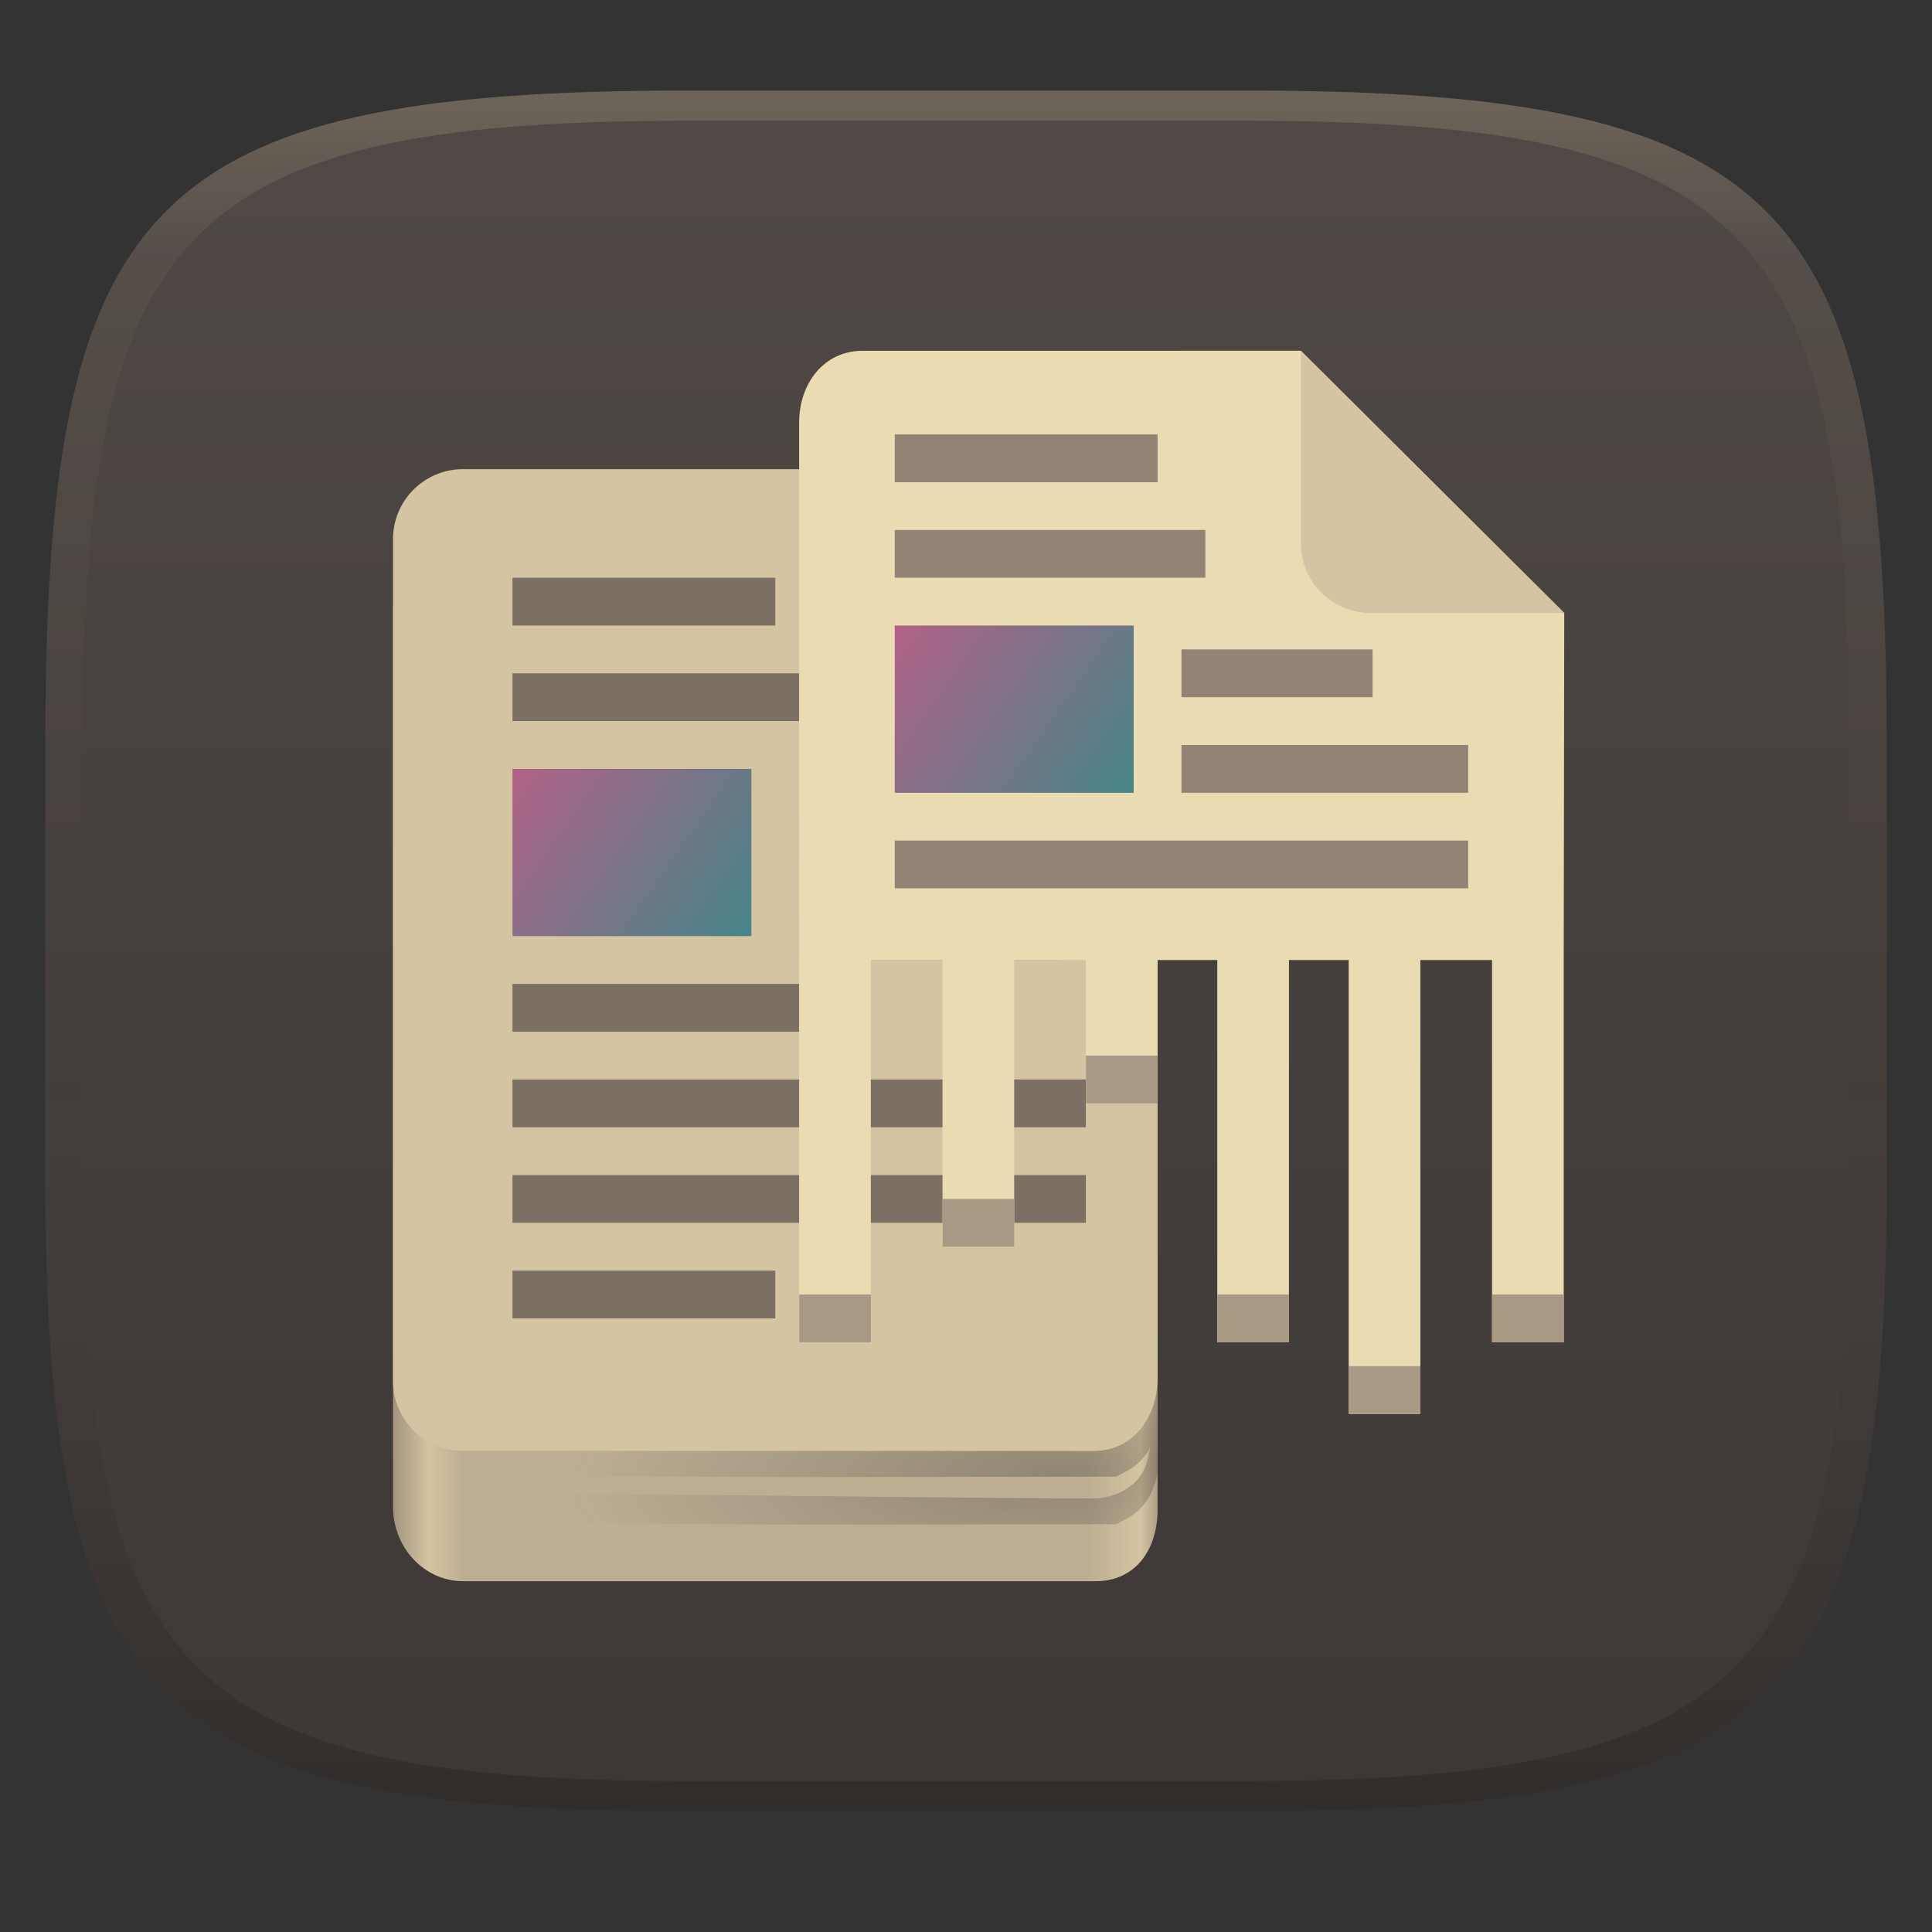 <svg width="256" height="256" version="1.1" xmlns="http://www.w3.org/2000/svg" xmlns:xlink="http://www.w3.org/1999/xlink">
  <rect width="100%" height="100%" fill="#333333" stroke="none"/>
  <defs>
    <linearGradient id="linearGradient31" x1=".5" x2=".5" y2="1" gradientTransform="matrix(244,0,0,228,5.986,12)" gradientUnits="userSpaceOnUse">
      <stop stop-color="#ebdbb2" stop-opacity=".2" offset="0"/>
      <stop stop-color="#ebdbb2" stop-opacity=".05" offset=".1"/>
      <stop stop-opacity="0" offset=".704"/>
      <stop stop-opacity=".1" offset=".897"/>
      <stop stop-opacity=".2" offset="1"/>
    </linearGradient>
    <linearGradient id="linearGradient6" x1="140" x2="140" y1="12" y2="240" gradientUnits="userSpaceOnUse">
      <stop stop-color="#504945" offset="0"/>
      <stop stop-color="#3c3836" offset="1"/>
    </linearGradient>
    <linearGradient id="g" x1="-91.187" x2="-450.27" y1="100.01" y2="100.01" gradientTransform="matrix(.291 0 0 .29 181.5 172.57)" gradientUnits="userSpaceOnUse">
      <stop stop-color="#928374" offset="0"/>
      <stop stop-color="#d5c4a1" offset=".036"/>
      <stop stop-color="#bdae93" offset=".106"/>
      <stop stop-color="#bdae93" offset=".894"/>
      <stop stop-color="#d5c4a1" offset=".939"/>
      <stop stop-color="#928374" offset="1"/>
    </linearGradient>
    <linearGradient id="i" x1="-444.82" x2="-96.628" y1="-126.47" y2="-126.47" gradientTransform="matrix(.291 0 0 .29 181.5 172.57)" xlink:href="#h"/>
    <linearGradient id="h" gradientUnits="userSpaceOnUse">
      <stop stop-color="#c0bfbc" offset="0"/>
      <stop stop-color="#c0bfbc" offset=".895"/>
      <stop stop-color="#deddda" offset=".942"/>
      <stop stop-color="#9a9996" offset="1"/>
    </linearGradient>
    <linearGradient id="linearGradient8" x1="-444.82" x2="-96.628" y1="-126.47" y2="-126.47" gradientTransform="matrix(.291 0 0 -.29 181.5 172.57)" xlink:href="#h"/>
    <linearGradient id="n" x1="-444.82" x2="-96.628" y1="-126.47" y2="-126.47" gradientTransform="matrix(.291 0 0 .29 181.5 172.57)" xlink:href="#c"/>
    <linearGradient id="c" gradientUnits="userSpaceOnUse">
      <stop offset="0"/>
      <stop stop-opacity="0" offset="1"/>
    </linearGradient>
    <linearGradient id="linearGradient10" x1="-444.82" x2="-96.628" y1="-126.47" y2="-126.47" gradientTransform="matrix(.291 0 0 -.29 181.5 172.57)" xlink:href="#c"/>
    <linearGradient id="p" x1="24" x2="44" y1="48" y2="62" gradientTransform="matrix(1.583 0 0 1.583 29.916 25.903)" gradientUnits="userSpaceOnUse">
      <stop stop-color="#b16286" offset="0"/>
      <stop stop-color="#458588" offset="1"/>
    </linearGradient>
    <linearGradient id="t" x1="56" x2="76" y1="36" y2="50" gradientTransform="matrix(1.583 0 0 1.583 29.916 25.903)" gradientUnits="userSpaceOnUse">
      <stop stop-color="#b16286" offset="0"/>
      <stop stop-color="#458588" offset="1"/>
    </linearGradient>
    <linearGradient id="linearGradient11" gradientTransform="matrix(1.026 0 0 1.026 -4.273 -3.37)" gradientUnits="userSpaceOnUse" xlink:href="#h"/>
    <radialGradient id="r" cx="70" cy="295.18" r="32" gradientTransform="matrix(2.084 -.05 .015 .645 -9.773 8.488)" gradientUnits="userSpaceOnUse">
      <stop stop-color="#282828" offset="0"/>
      <stop stop-color="#282828" stop-opacity="0" offset="1"/>
    </radialGradient>
  </defs>
  <path d="m165 12c72 0 85 15 85 87v56c0 70-13 85-85 85h-74c-72 0-85-15-85-85v-56c0-72 13-87 85-87z" fill="url(#linearGradient6)" style="isolation:isolate"/>
  <path d="m91 12c-72 0-85 15-85 87v56c0 70 13 85 85 85h74c72 0 85-15 85-85v-56c0-72-13-87-85-87zm0 4h74c68 0 80 15 80 83v56c0 66-12 81-80 81h-74c-68 0-80-15-80-81v-56c0-68 12-83 80-83z" fill="url(#linearGradient31)" style="isolation:isolate"/>
  <path d="m112.23 127.21h12.663v50.653h-12.663z" fill="#f6f5f4" stroke-width="1.583"/>
  <path d="m61.389 71.01 58.054-8.842 33.939 34.966v102.89c0 5.478-3.048 9.497-8.205 9.497h-83.788c-5.157 0-9.312-4.415-9.312-9.893v-118.72c0-5.478 4.155-9.893 9.312-9.893z" fill="url(#g)" stroke-width="1.583"/>
  <path d="m153.38 181.12-1.284 5.856c-0.732 3.332-3.71 5.013-6.657 5.261-1.948 0.168-87.035-0.838-87.035-0.838l1.905 4.101 44.47 0.223 43.08-0.056c2.038-0.948 3.532-1.876 4.582-3.961l-0.344 1.567c-0.732 3.332-3.71 5.013-6.657 5.261-1.948 0.168-87.035-0.838-87.035-0.838l1.905 4.101 44.47 0.223 43.08-0.056c2.748-1.278 4.51-2.506 5.521-6.607v-7.941z" fill="url(#r)" opacity=".3" stroke-width="1.588"/>
  <path d="m122.8 147.39h16.293v4.65h-16.293zm0-11.612h16.293v4.644h-16.293zm0-11.612h16.293v4.644h-16.293zm0-11.618h16.293v4.65h-16.293zm0-11.612h16.293v4.644h-16.293zm-53.534-11.612h69.827v4.644h-69.827zm0-11.618h44.222v4.65h-44.222zm0-11.612h44.222v4.644h-44.222z" fill="url(#i)" stroke-width="1.583"/>
  <path d="m69.266 159.01h48.878v-58.11h-48.878z" fill="url(#linearGradient8)" stroke-width="1.583"/>
  <path d="m69.266 159.01h48.878v-58.11h-48.878z" fill="url(#linearGradient8)" stroke-width="1.583"/>
  <path d="m122.8 147.39h16.293v4.65h-16.293zm0-11.612h16.293v4.644h-16.293zm0-11.612h16.293v4.644h-16.293zm0-11.618h16.293v4.65h-16.293zm0-11.612h16.293v4.644h-16.293zm-53.534-11.612h69.827v4.644h-69.827zm0-11.618h44.222v4.65h-44.222zm0-11.612h44.222v4.644h-44.222z" fill="url(#n)" stroke-width="1.583"/>
  <path d="m69.266 159.01h48.878v-58.11h-48.878z" fill="url(#linearGradient11)" stroke-width="1.583"/>
  <path d="m69.266 159.01h48.878v-58.11h-48.878z" fill="url(#linearGradient10)" stroke-width="1.583"/>
  <path d="m119.44 62.168v25.555c0 5.144 4.192 9.201 9.337 9.201l25.555-0.007z" fill="#deddda" stroke-width="1.583"/>
  <path d="m61.37 62.168h58.072l33.939 34.966v85.476c0 5.144-3.246 9.64-8.391 9.64h-83.621c-5.151 0-9.293-4.143-9.293-9.293v-111.5c0-5.151 4.143-9.293 9.293-9.293z" fill="#d5c4a1" stroke-width="1.583"/>
  <path d="m67.905 76.555v6.332h34.825v-6.332zm0 12.665v6.33h37.99v-6.33zm0.002 41.153v6.332h37.988v-6.332zm-0.002 12.665v6.33h75.98v-6.33zm0 12.663v6.33h75.98v-6.33zm0 12.663v6.332h34.825v-6.332z" fill="#7c6f64" stroke-width="1.583"/>
  <path d="m105.9 108.21h25.326v6.332h-25.326z" fill="#9a9996" stroke-width="1.583"/>
  <path d="m105.9 120.88h34.824v6.332h-34.824z" fill="#9a9996" stroke-width="1.583"/>
  <path d="m114.3 46.481c-5.144 0-8.409 4.353-8.409 9.498v121.88h9.498v-50.653h9.498v37.99h9.498v-37.99h9.498v18.995h9.498v-18.995h7.914v50.653h9.498v-50.653h7.914v60.151h9.498v-60.151h9.498v50.653h9.498v-50.653l0.068-45.984-34.893-34.743z" fill="#ebdbb2" stroke-width="1.583"/>
  <path d="m172.38 46.481v25.549c0 5.151 4.192 9.207 9.343 9.207l25.549-0.007z" fill="#d5c4a1" stroke-width="1.583"/>
  <path d="m67.906 101.88h31.658v22.161h-31.658z" fill="url(#p)" stroke-width="1.583"/>
  <path d="m118.56 57.562v6.33h34.824v-6.33h-34.824zm0 12.662v6.33h41.154v-6.33h-41.154zm37.99 15.828v6.332h25.326v-6.332h-25.326zm0 12.662v6.334h37.99v-6.334h-37.99zm-37.99 12.666v6.33h75.98v-6.33h-75.98z" fill="#928374" stroke-width="1.583"/>
  <path d="m143.89 139.87v6.332h9.498v-6.332zm-18.995 18.995v6.332h9.498v-6.332zm-18.995 12.663v6.332h9.498v-6.332zm55.402 0v6.332h9.498v-6.332zm36.407 0v6.332h9.498v-6.332zm-18.995 9.498v6.332h9.498v-6.332z" fill="#a89984" stroke-width="1.583"/>
  <path d="m118.56 82.888h31.658v22.161h-31.658z" fill="url(#t)" stroke-width="1.583"/>
</svg>
